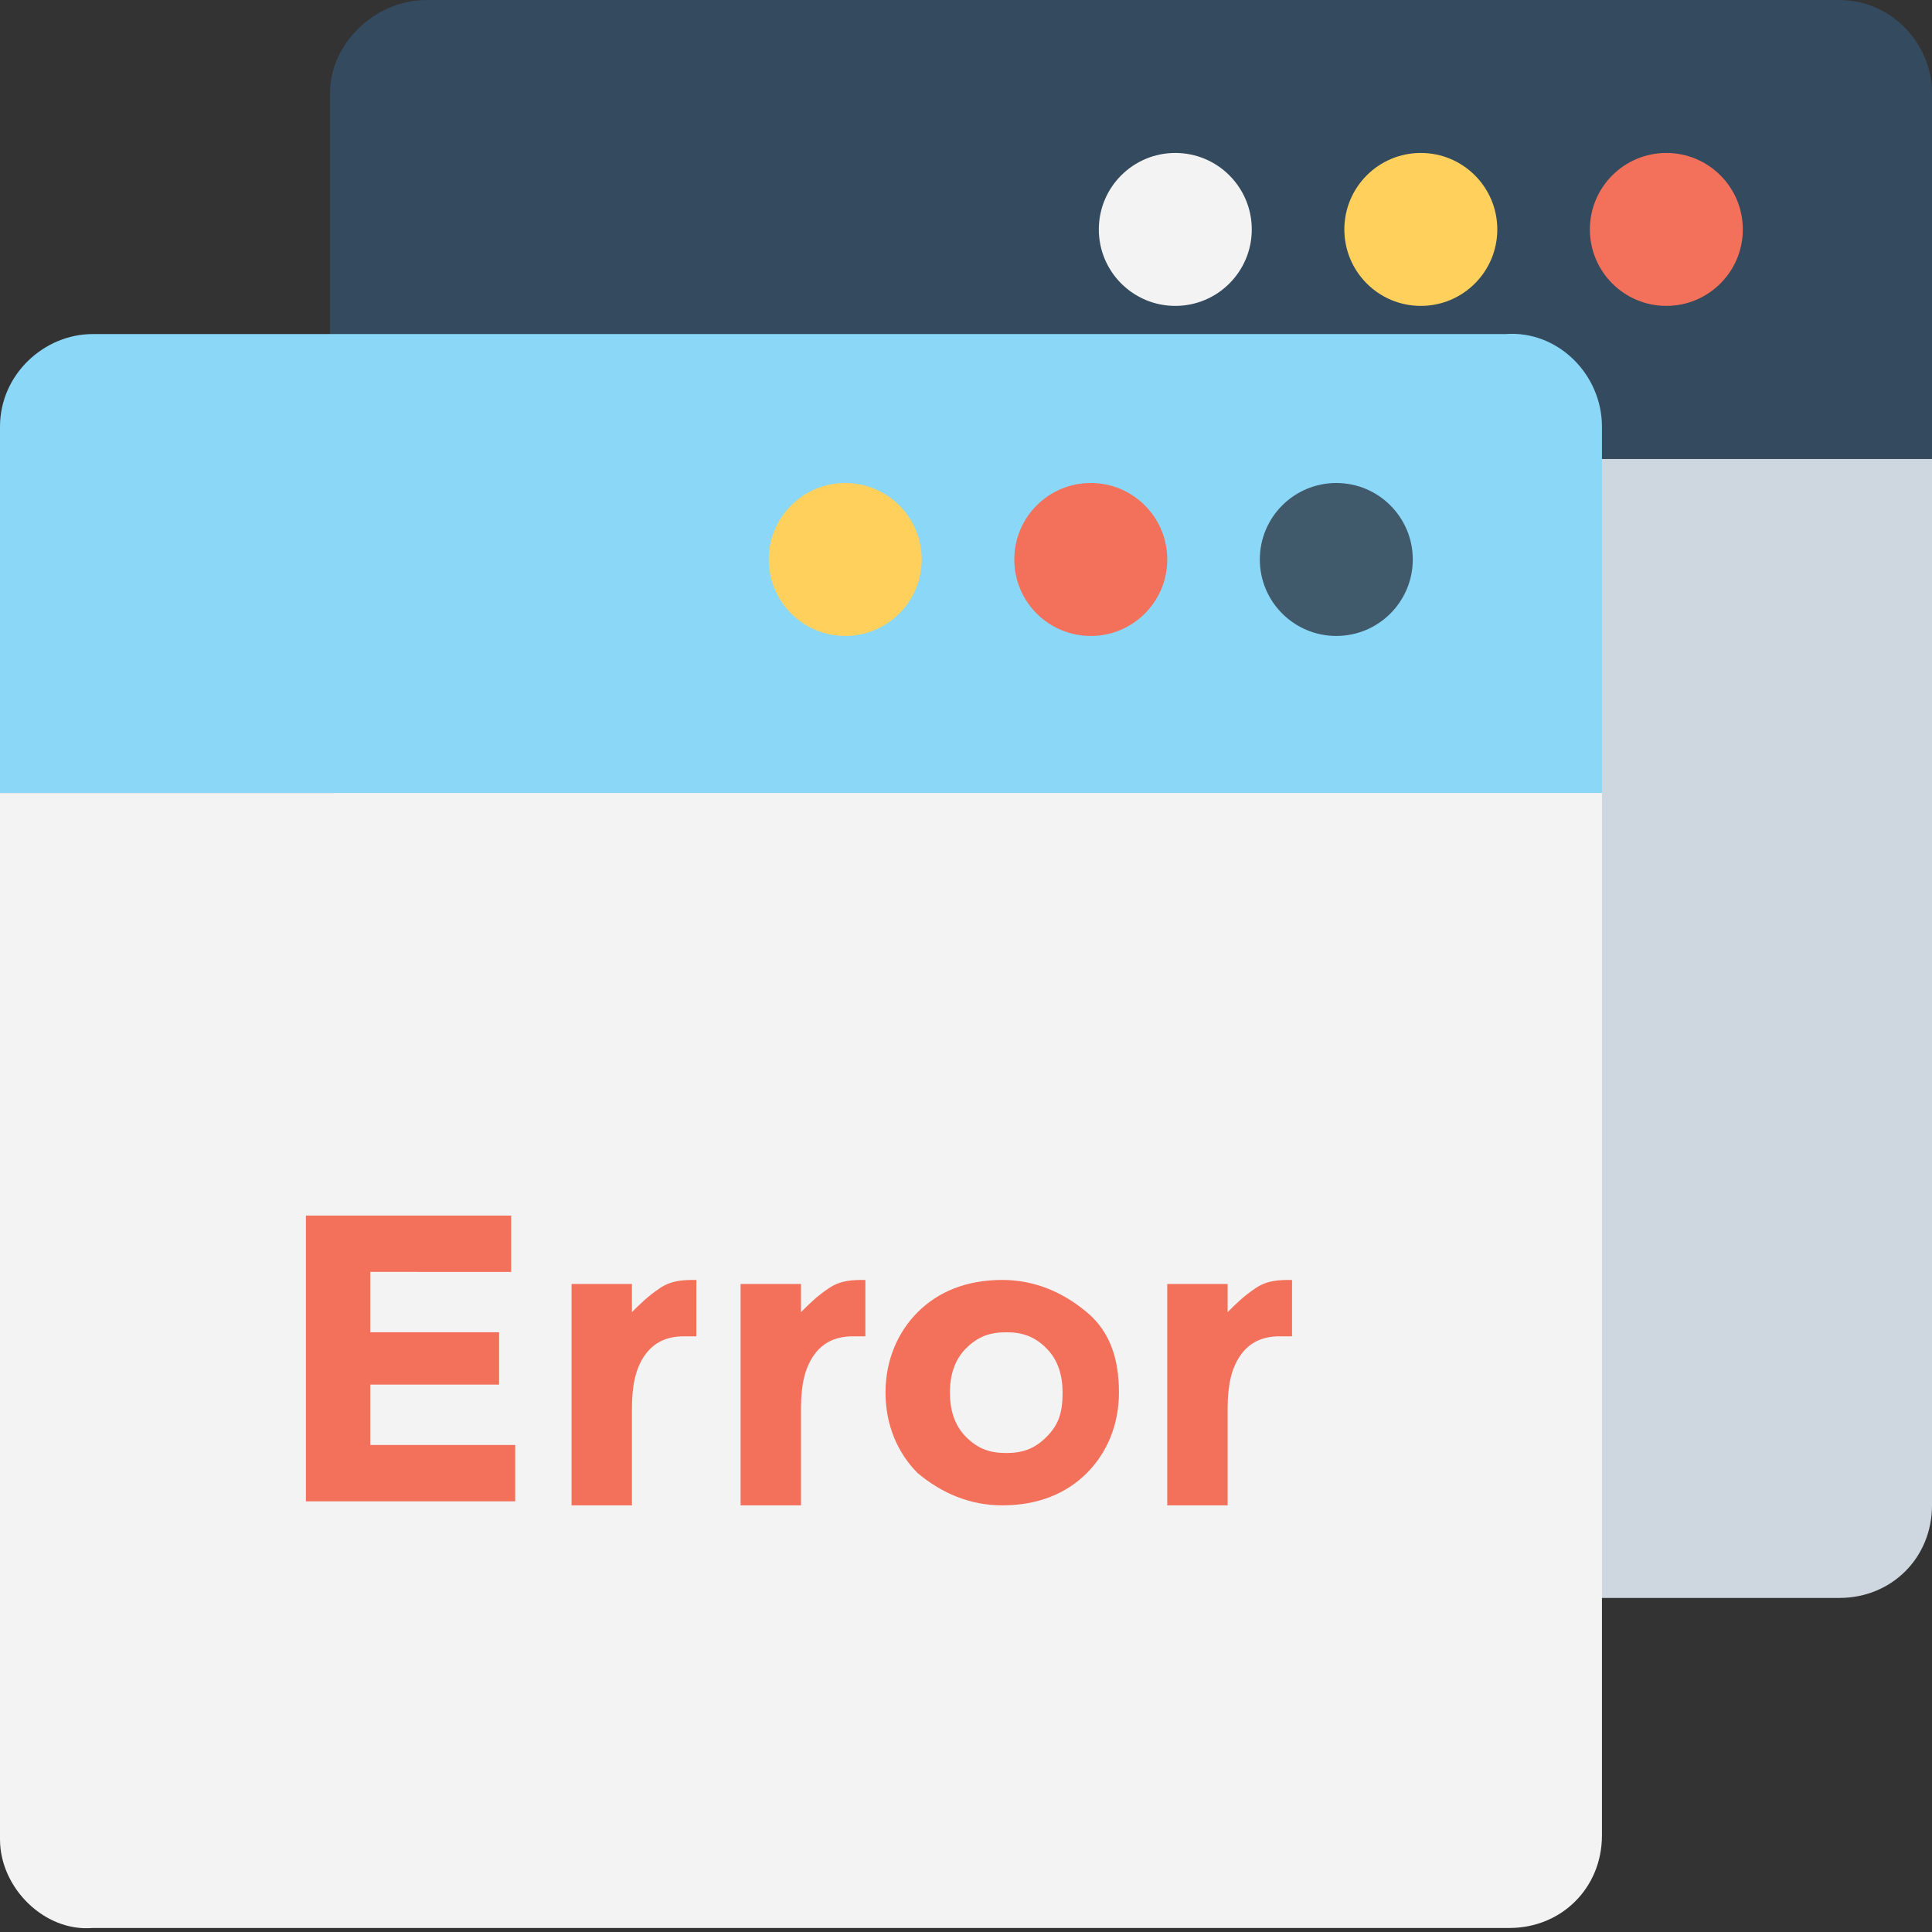 <?xml version="1.0" encoding="utf-8"?>
<!-- Generator: Adobe Illustrator 18.0.0, SVG Export Plug-In . SVG Version: 6.00 Build 0)  -->
<!DOCTYPE svg PUBLIC "-//W3C//DTD SVG 1.1//EN" "http://www.w3.org/Graphics/SVG/1.1/DTD/svg11.dtd">
<svg version="1.1" id="Layer_1" xmlns="http://www.w3.org/2000/svg" xmlns:xlink="http://www.w3.org/1999/xlink" x="0px" y="0px"
	 viewBox="0 0 48 48" enable-background="new 0 0 48 48" xml:space="preserve">
<rect x="0" y="0" width="48" height="48" fill="#333333" stroke="none"/>
<g>
	<g>
		<path fill="#CED6E0" d="M48,11.4v26c0,1.3-1,2.3-2.3,2.3H10.6c-1.3,0-2.3-1.1-2.3-2.3v-26H48z"/>
		<g>
			<path fill="#344A5E" d="M48,2.3v9.1H8.2V2.3C8.2,1.1,9.3,0,10.6,0h35.1C47,0,48,1.1,48,2.3z"/>
		</g>
		<circle fill="#F3705A" cx="41.4" cy="5.7" r="1.9"/>
		<circle fill="#FFD15C" cx="35.3" cy="5.7" r="1.9"/>
		<circle fill="#F3F3F3" cx="29.2" cy="5.7" r="1.9"/>
	</g>
	<g>
		<path fill="#F3F3F3" d="M39.8,19.6v26c0,1.3-1,2.3-2.3,2.3H2.3C1.1,48,0,46.9,0,45.7v-26H39.8z"/>
		<g>
			<path fill="#8AD7F8" d="M39.8,10.6v9.1H0v-9.1c0-1.3,1.1-2.3,2.3-2.3h35.1C38.7,8.2,39.8,9.3,39.8,10.6z"/>
		</g>
		<circle fill="#415A6B" cx="33.2" cy="13.9" r="1.9"/>
		<circle fill="#F3705A" cx="27.1" cy="13.9" r="1.9"/>
		<circle fill="#FFD15C" cx="21" cy="13.9" r="1.9"/>
		<g>
			<g>
				<path fill="#F3705A" d="M12.7,30.2v1.4H9.2v1.5h3.2v1.3H9.2v1.5h3.6v1.4H7.6v-7.1H12.7z"/>
				<path fill="#F3705A" d="M17,33.2c-0.5,0-0.8,0.2-1,0.5c-0.2,0.3-0.3,0.7-0.3,1.3v2.4h-1.5v-5.5h1.5v0.7c0.2-0.2,0.4-0.4,0.7-0.6
					c0.3-0.2,0.6-0.2,0.9-0.2l0,1.4H17z"/>
				<path fill="#F3705A" d="M21.2,33.2c-0.5,0-0.8,0.2-1,0.5c-0.2,0.3-0.3,0.7-0.3,1.3v2.4h-1.5v-5.5h1.5v0.7
					c0.2-0.2,0.4-0.4,0.7-0.6c0.3-0.2,0.6-0.2,0.9-0.2l0,1.4H21.2z"/>
				<path fill="#F3705A" d="M27.8,34.6c0,0.8-0.3,1.5-0.8,2c-0.5,0.5-1.2,0.8-2.1,0.8c-0.8,0-1.5-0.3-2.1-0.8
					c-0.5-0.5-0.8-1.2-0.8-2c0-0.8,0.3-1.5,0.8-2c0.5-0.5,1.2-0.8,2.1-0.8c0.8,0,1.5,0.3,2.1,0.8C27.6,33.1,27.8,33.8,27.8,34.6z
					 M23.6,34.6c0,0.4,0.1,0.8,0.4,1.1c0.3,0.3,0.6,0.4,1,0.4c0.4,0,0.7-0.1,1-0.4c0.3-0.3,0.4-0.6,0.4-1.1c0-0.4-0.1-0.8-0.4-1.1
					c-0.3-0.3-0.6-0.4-1-0.4c-0.4,0-0.7,0.1-1,0.4C23.7,33.8,23.6,34.2,23.6,34.6z"/>
				<path fill="#F3705A" d="M31.8,33.2c-0.5,0-0.8,0.2-1,0.5c-0.2,0.3-0.3,0.7-0.3,1.3v2.4H29v-5.5h1.5v0.7c0.2-0.2,0.4-0.4,0.7-0.6
					c0.3-0.2,0.6-0.2,0.9-0.2l0,1.4H31.8z"/>
			</g>
		</g>
	</g>
</g>
</svg>

